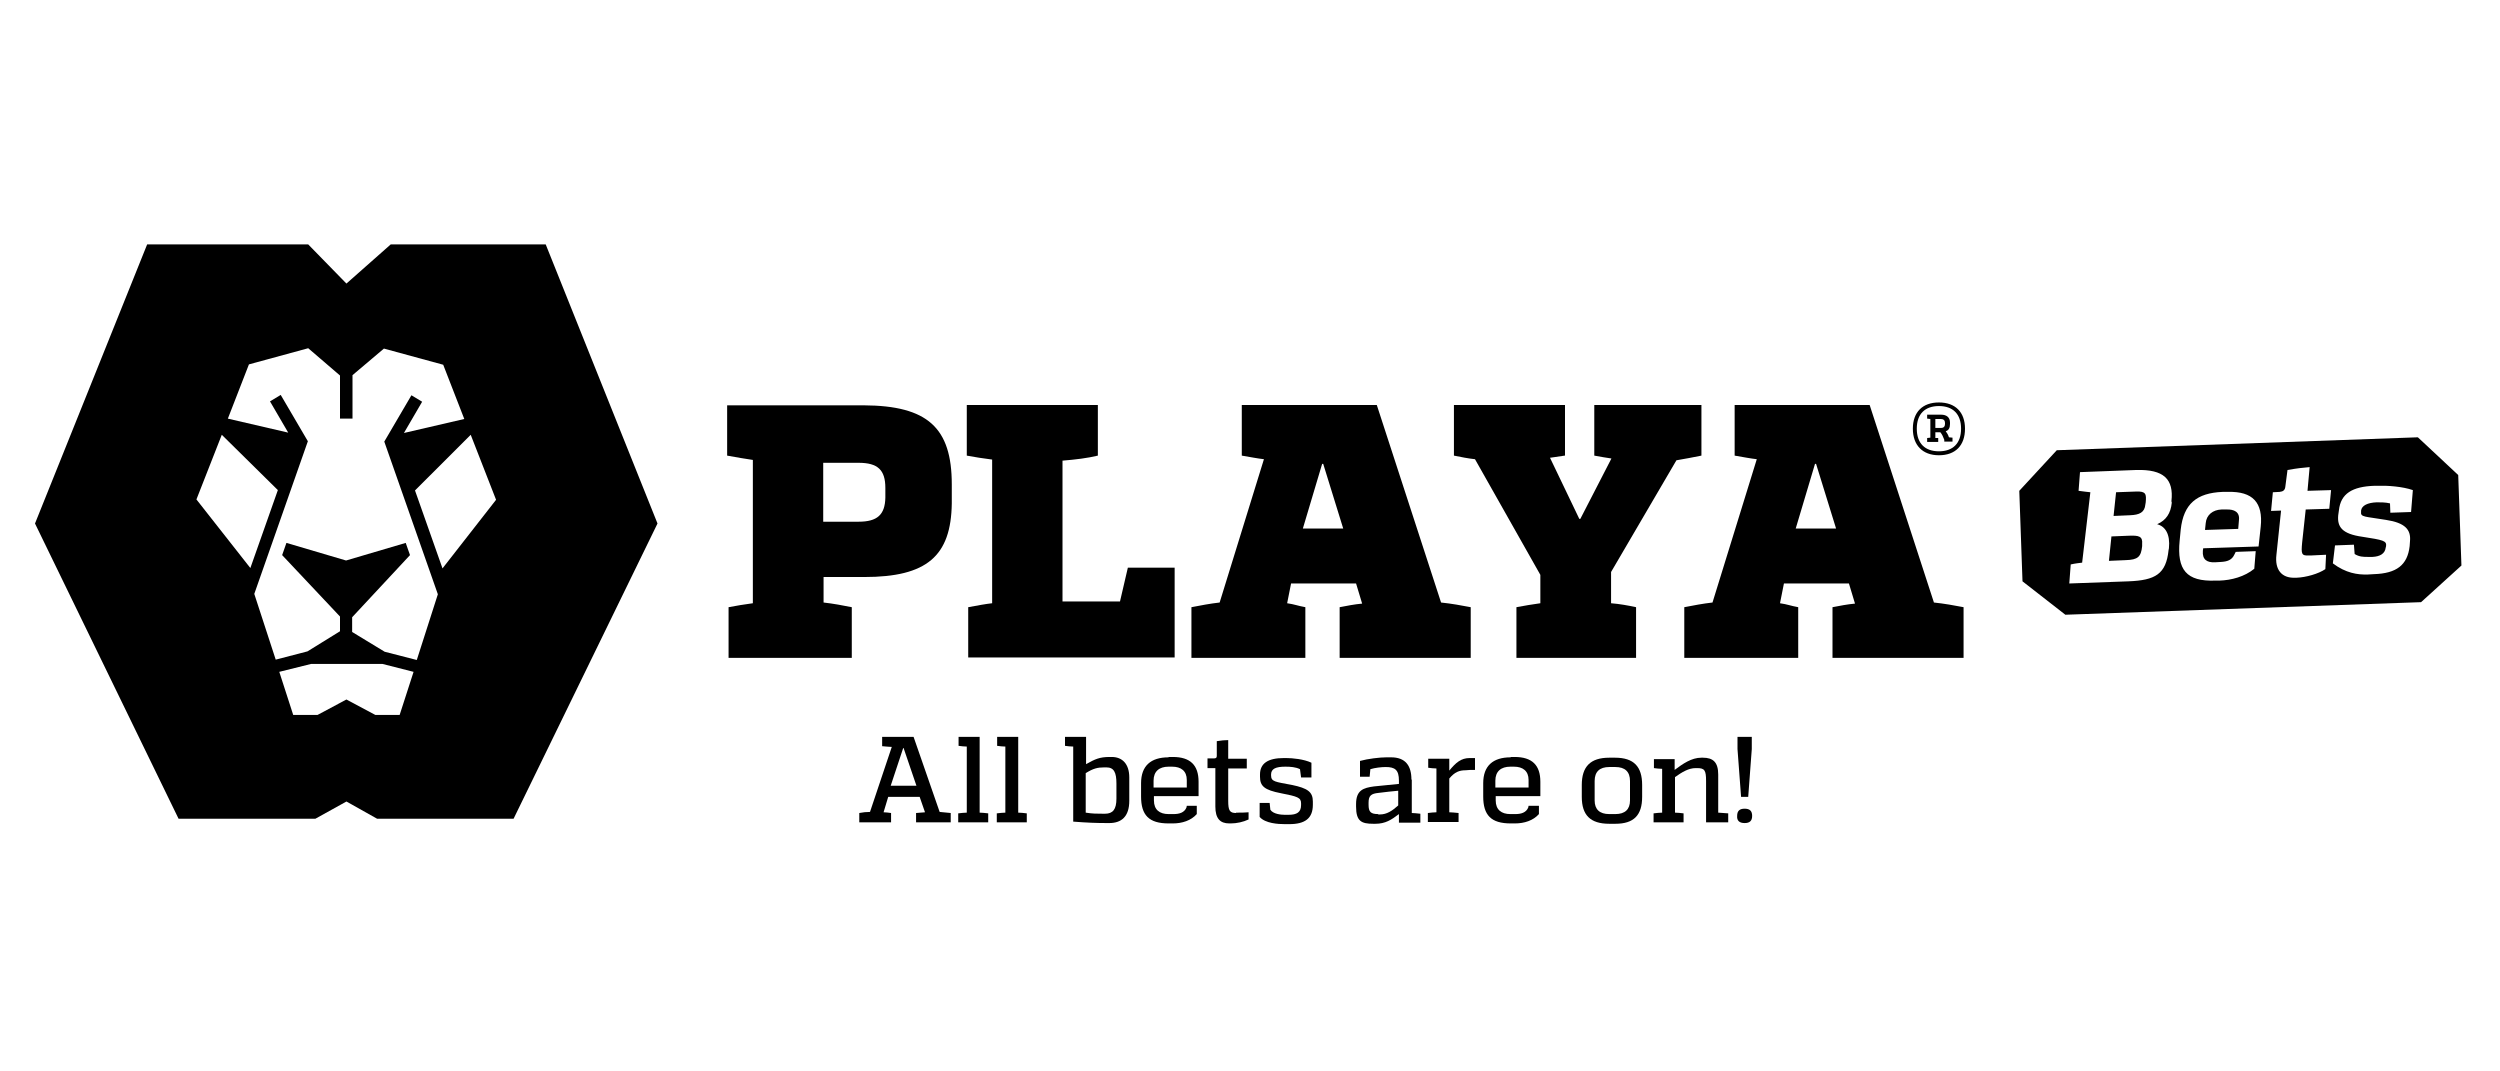 <svg width="350" height="150" viewBox="0 0 350 150" fill="none" xmlns="http://www.w3.org/2000/svg">
<path d="M254.25 64.943L257.05 73.994H251.4L254.1 64.943H254.25ZM261.75 56.696H242.85V63.786C244.05 63.987 245.05 64.189 245.95 64.289L239.75 84.353C238.4 84.504 237.1 84.755 235.8 85.007V92.097H251.75V85.007C250.65 84.806 250.25 84.605 249.2 84.454L249.75 81.688H258.85L259.7 84.504C258.6 84.605 257.6 84.806 256.55 85.007V92.097H274.9V85.007C273.6 84.755 272.2 84.504 270.75 84.353L261.75 56.696Z" fill="black"/>
<path d="M287.95 63.032L338.5 61.222L344.15 66.502L344.6 79.174L338.95 84.303L289.15 86.063L283.15 81.386L282.7 68.714L287.95 63.032ZM304 70.172C304.35 67.055 302.9 65.697 299.1 65.798L291.2 66.099L291 68.714C291.7 68.815 292.2 68.865 292.65 68.915L291.5 78.771C291.1 78.822 290.55 78.872 289.9 79.023L289.7 81.688L298 81.386C301.75 81.235 303.25 80.38 303.6 77.011L303.65 76.76C303.85 74.799 303.15 73.692 302 73.391C303.25 72.838 303.9 71.882 304.05 70.374L304 70.172ZM299.9 76.458C299.75 77.967 299.3 78.369 297.6 78.419L295.25 78.52L295.6 75.1L298.05 75C299.4 74.95 300 75.05 299.9 76.156V76.458ZM295.9 72.234L296.25 68.915L299.05 68.815C300.45 68.764 300.5 69.167 300.4 70.323L300.35 70.625C300.25 71.731 299.55 72.083 298.2 72.134L295.9 72.234ZM311.15 68.865C307.55 69.016 305.7 70.525 305.3 74.145L305.15 75.704C304.75 79.777 306.1 81.436 310.15 81.286H310.7C312.4 81.235 314.25 80.733 315.6 79.626L315.8 77.162L313 77.263L312.8 77.665C312.45 78.419 311.8 78.621 310.95 78.671L310.1 78.721C309 78.771 308.3 78.369 308.4 77.112L308.45 76.76L316.2 76.508L316.5 73.743C316.85 70.374 315.4 68.764 311.9 68.865H311.15ZM313.35 74.044L308.7 74.195L308.8 73.24C308.9 72.083 309.8 71.379 311 71.329H311.65C312.8 71.279 313.6 71.681 313.45 72.838L313.35 74.044ZM323.25 77.766C322.2 77.816 322.15 77.564 322.3 75.955L322.8 71.329L326.1 71.228L326.35 68.614L323.05 68.714L323.35 65.395C322.25 65.496 321.7 65.546 320.25 65.798L319.95 68.111C319.9 68.614 319.65 68.815 319.15 68.865L318.2 68.915L317.95 71.53L319.35 71.48L318.7 77.665C318.45 79.777 319.45 80.934 321.25 80.883H321.5C322.85 80.833 324.6 80.33 325.55 79.677L325.65 77.665C324.9 77.715 324.3 77.715 323.55 77.766H323.25ZM327.35 72.134C327.2 73.743 327.85 74.749 330.75 75.151C333.65 75.603 334.15 75.704 334.05 76.458L334 76.659C333.9 77.514 333.2 77.916 332.15 77.967H331.5C330.9 77.967 330.3 77.967 329.65 77.564L329.55 76.257L326.9 76.358L326.6 78.872C328.4 80.23 330.05 80.481 331.5 80.431L332.35 80.38C335.5 80.28 337.05 79.123 337.35 76.458L337.4 75.754C337.55 74.145 336.7 73.19 334.05 72.787C331.05 72.284 330.45 72.435 330.55 71.631V71.48C330.65 70.776 331.45 70.374 332.75 70.323C333.3 70.323 334 70.323 334.6 70.474L334.65 71.782L337.55 71.681L337.8 68.614C336.35 68.111 334.25 67.96 332.85 68.01H332.45C329.3 68.111 327.7 69.117 327.45 71.43L327.35 72.134Z" fill="black"/>
<path d="M185.25 64.943L188.05 73.994H182.4L185.1 64.943H185.25ZM192.75 56.696H173.85V63.786C175.05 63.987 176.05 64.189 176.95 64.289L170.75 84.353C169.4 84.504 168.1 84.755 166.8 85.007V92.097H182.75V85.007C181.65 84.806 181.25 84.605 180.2 84.454L180.75 81.688H189.85L190.7 84.504C189.6 84.605 188.6 84.806 187.55 85.007V92.097H205.9V85.007C204.6 84.755 203.2 84.504 201.75 84.353L192.75 56.696Z" fill="black"/>
<path d="M135.55 92.097V85.007C136.9 84.755 138 84.554 138.9 84.454V64.339C137.65 64.189 136.45 63.987 135.35 63.786V56.696H153.7V63.786C152.25 64.138 150.6 64.339 148.75 64.49V84.202H156.8L157.9 79.475H164.45V92.047H135.55V92.097Z" fill="black"/>
<path d="M219.05 63.786L217 64.088L221.1 72.637H221.25L225.6 64.189C224.85 64.088 224.05 63.937 223.2 63.786V56.696H238.2V63.786C237 64.038 235.85 64.239 234.7 64.44L225.55 80.079V84.454C226.75 84.554 227.9 84.755 229.05 85.007V92.097H212.3V85.007C213.4 84.806 214.5 84.605 215.65 84.454V80.481L206.5 64.289C205.55 64.189 204.55 63.987 203.55 63.786V56.696H219.1V63.786H219.05Z" fill="black"/>
<path fill-rule="evenodd" clip-rule="evenodd" d="M101.8 56.696V63.786C103.2 64.038 104.35 64.239 105.4 64.39V84.454C104.2 84.605 103.1 84.806 102 85.007V92.097H119.25V85.007C118 84.755 116.65 84.504 115.3 84.353V80.783H121C129.75 80.783 133.15 77.866 133.25 70.474V67.809C133.25 59.864 129.85 56.797 120.95 56.746H101.8V56.696ZM123.95 69.67C123.9 72.083 122.8 73.039 120.2 73.039H115.25V64.792H120.2C122.9 64.792 123.95 65.798 123.95 68.312V69.67Z" fill="black"/>
<path fill-rule="evenodd" clip-rule="evenodd" d="M270.95 58.657H271.7C272.1 58.657 272.3 58.858 272.3 59.21V59.361C272.3 59.713 272.1 59.914 271.75 59.914H270.95V58.657ZM269.8 58.054V58.607C269.95 58.607 270.1 58.657 270.25 58.657V61.272L269.8 61.322V61.875H271.35V61.322H270.95V60.518H271.65C271.9 60.819 272.05 61.171 272.2 61.574V61.825H273.35V61.272C273.2 61.272 272.95 61.222 272.85 61.222C272.75 60.87 272.55 60.568 272.4 60.367C272.8 60.266 273 59.914 273 59.361V59.16C273 58.456 272.55 58.054 271.75 58.054H269.8ZM271.45 56.847C273.4 56.847 274.55 57.953 274.55 60.015C274.55 62.077 273.4 63.183 271.45 63.183C269.5 63.183 268.35 62.077 268.35 60.015C268.35 57.953 269.5 56.847 271.45 56.847ZM271.45 56.344C269.15 56.344 267.8 57.702 267.8 60.015C267.8 62.328 269.15 63.736 271.45 63.736C273.75 63.736 275.1 62.378 275.1 60.015C275.1 57.702 273.75 56.344 271.45 56.344Z" fill="black"/>
<path d="M92.05 73.29L71.9 114.625H52.8L48.5 112.211L44.15 114.625H25L4.9 73.29L20.6 34.218H43.15L48.5 39.699L54.7 34.218H76.4L92.05 73.29ZM65.9 60.87L58.1 68.664L61.95 79.576L69.45 69.971L65.9 60.87ZM35.05 79.526L38.9 68.614L31.05 60.87L27.5 69.921L35.05 79.526ZM39.1 94.058L41.05 100.093H44.45L48.5 97.93L52.55 100.093H55.95L57.9 94.058L53.55 92.952H43.55L39.1 94.058ZM49.35 52.522V58.607H47.6V52.572L43.15 48.751L34.85 51.014L31.9 58.607L40.35 60.568L37.8 56.193L39.3 55.288L43.1 61.775L35.6 83.146L38.6 92.349L43.05 91.192L47.6 88.376V86.314L39.5 77.715L40.1 76.006L48.45 78.47L56.8 76.006L57.4 77.715L49.3 86.415V88.477L53.85 91.242L58.35 92.399L61.3 83.197L53.8 61.825L57.6 55.338L59.1 56.243L56.55 60.618L65 58.657L62.05 51.064L53.75 48.801L49.35 52.522Z" fill="black"/>
<path fill-rule="evenodd" clip-rule="evenodd" d="M126.5 104.719L128.3 109.999H124.7L126.45 104.719H126.5ZM127.9 103.16H123.5V104.467C124.15 104.518 124.55 104.568 124.85 104.568L121.8 113.67C121.3 113.67 120.8 113.72 120.3 113.821V115.128H124.75V113.821C124.3 113.77 124.1 113.72 123.7 113.72L124.35 111.558H128.75L129.5 113.72C129.05 113.77 128.7 113.77 128.25 113.821V115.128H133.1V113.821C132.6 113.77 132.05 113.72 131.55 113.67L127.9 103.16Z" fill="black"/>
<path fill-rule="evenodd" clip-rule="evenodd" d="M137.1 103.16H134.2V104.417C134.6 104.467 134.95 104.518 135.35 104.518V113.77C135 113.77 134.6 113.821 134.15 113.871V115.128H138.35V113.871C137.9 113.821 137.5 113.77 137.15 113.77V103.16H137.1Z" fill="black"/>
<path fill-rule="evenodd" clip-rule="evenodd" d="M142.5 103.16H139.6V104.417C140 104.467 140.35 104.518 140.75 104.518V113.77C140.4 113.77 140 113.821 139.55 113.871V115.128H143.75V113.871C143.3 113.821 142.9 113.77 142.55 113.77V103.16H142.5Z" fill="black"/>
<path fill-rule="evenodd" clip-rule="evenodd" d="M156.3 111.809C156.3 113.318 155.8 113.921 154.7 113.921H154.45C153.55 113.921 152.95 113.921 152 113.77V108.239C153.05 107.585 153.65 107.434 154.6 107.434H154.9C155.95 107.434 156.3 108.138 156.3 109.697V111.809ZM152 103.16H149.1V104.417C149.5 104.467 149.85 104.518 150.25 104.518V115.027C152.2 115.178 153.45 115.229 155.05 115.229H155.3C157 115.229 158.1 114.323 158.1 112.111V108.842C158.1 106.931 157.1 105.976 155.65 105.976H155.35C153.95 105.976 153.3 106.278 152.05 106.982V103.16H152Z" fill="black"/>
<path fill-rule="evenodd" clip-rule="evenodd" d="M166.2 110.25H161.5V109.295C161.5 107.987 162.3 107.334 163.6 107.334H164.1C165.35 107.334 166.15 107.937 166.15 109.194V110.25H166.2ZM163.6 106.026C161.1 106.026 159.75 107.233 159.75 109.647V111.507C159.75 114.122 160.85 115.279 163.6 115.279H164.2C165.5 115.279 166.75 114.877 167.55 113.971V112.815H166.15L166.1 113.066C165.8 113.77 165.1 113.971 164.3 113.971H163.6C162.35 113.971 161.55 113.368 161.55 112.061V111.457H167.8V109.446C167.8 107.133 166.65 105.976 164.2 105.976H163.6V106.026Z" fill="black"/>
<path fill-rule="evenodd" clip-rule="evenodd" d="M173.05 113.821C172.15 113.821 171.95 113.469 171.95 112.111V107.585H174.55V106.227H171.95V103.613C171.4 103.613 171.05 103.663 170.35 103.763V105.825C170.35 106.077 170.25 106.177 169.95 106.177H169.05V107.535H170.15V112.915C170.15 114.575 170.8 115.279 172.1 115.279H172.3C173.15 115.279 174.05 115.078 174.8 114.726V113.72C174.2 113.77 173.8 113.77 173.2 113.77H173.05V113.821Z" fill="black"/>
<path fill-rule="evenodd" clip-rule="evenodd" d="M176.4 108.742C176.4 110.049 177 110.602 179.35 111.055C181.65 111.507 182.15 111.658 182.15 112.463V112.714C182.15 113.72 181.55 114.072 180.4 114.072H179.85C179.35 114.072 178.25 113.971 177.85 113.368L177.75 112.413H176.35V114.374C177.15 115.279 178.95 115.379 179.85 115.379H180.5C182.7 115.379 183.8 114.575 183.8 112.664V112.211C183.8 110.854 183.05 110.351 180.9 109.898C178.5 109.446 177.95 109.446 177.95 108.541V108.44C177.95 107.635 178.6 107.334 179.95 107.334C180.65 107.334 181.4 107.384 182 107.686L182.15 108.842H183.6V106.781C182.55 106.278 180.95 106.127 180.05 106.127H179.75C177.5 106.127 176.4 106.881 176.4 108.44V108.742Z" fill="black"/>
<path fill-rule="evenodd" clip-rule="evenodd" d="M192.95 113.971C191.9 113.971 191.6 113.67 191.6 112.664V112.362C191.6 111.407 191.95 111.105 193 111.005C193.8 110.904 195.1 110.753 195.75 110.703V112.765C194.9 113.519 194.15 114.022 193.2 114.022H192.95V113.971ZM197.6 109.144C197.6 107.183 196.75 106.026 194.75 106.026H194.1C193.15 106.026 191.5 106.227 190.4 106.529V108.742H191.75L191.85 107.686C192.5 107.485 193.4 107.384 194 107.384C195.3 107.384 195.85 107.786 195.85 109.295V109.747C194.6 109.898 193.6 109.949 192.35 110.099C190.9 110.301 189.85 110.602 189.85 112.563V112.915C189.85 114.977 190.6 115.329 192.25 115.329H192.55C193.95 115.329 194.8 114.776 195.85 113.971V115.178H198.85V113.921C198.3 113.871 197.95 113.821 197.65 113.821V109.144H197.6Z" fill="black"/>
<path fill-rule="evenodd" clip-rule="evenodd" d="M202.85 106.227H199.95V107.485C200.35 107.535 200.7 107.585 201.1 107.585V113.72C200.75 113.72 200.35 113.77 199.9 113.821V115.078H204.2V113.821C203.65 113.77 203.25 113.72 202.9 113.72V108.993C203.65 108.088 204.3 107.837 205.2 107.837C205.55 107.786 206 107.786 206.5 107.786V106.127H205.75C204.55 106.127 203.8 106.781 202.9 107.887V106.227H202.85Z" fill="black"/>
<path fill-rule="evenodd" clip-rule="evenodd" d="M214.05 110.25H209.35V109.295C209.35 107.987 210.15 107.334 211.45 107.334H211.95C213.2 107.334 214 107.937 214 109.194V110.25H214.05ZM211.5 106.026C209 106.026 207.65 107.233 207.65 109.647V111.507C207.65 114.122 208.75 115.279 211.5 115.279H212.1C213.4 115.279 214.65 114.877 215.45 113.971V112.815H214L213.95 113.066C213.65 113.77 212.95 113.971 212.15 113.971H211.45C210.2 113.971 209.4 113.368 209.4 112.061V111.457H215.65V109.446C215.65 107.133 214.5 105.976 212.05 105.976H211.5V106.026Z" fill="black"/>
<path fill-rule="evenodd" clip-rule="evenodd" d="M225.3 113.971C223.95 113.971 223.25 113.318 223.25 112.061V109.345C223.25 108.038 223.95 107.384 225.3 107.384H226.15C227.5 107.384 228.2 108.038 228.2 109.345V112.061C228.2 113.318 227.5 113.971 226.15 113.971H225.3ZM226.15 115.329C228.75 115.329 229.9 114.122 229.9 111.558V109.898C229.9 107.334 228.75 106.077 226.1 106.077H225.3C222.65 106.077 221.45 107.334 221.45 109.898V111.558C221.45 114.122 222.65 115.329 225.3 115.329H226.15Z" fill="black"/>
<path fill-rule="evenodd" clip-rule="evenodd" d="M240.55 113.77V108.44C240.55 106.73 239.85 106.077 238.4 106.077H238.2C236.8 106.077 235.6 106.931 234.45 107.786V106.278H231.55V107.535C231.95 107.585 232.3 107.635 232.7 107.635V113.77C232.35 113.77 231.95 113.821 231.5 113.871V115.128H235.7V113.871C235.25 113.821 234.85 113.77 234.5 113.77V108.792C235.5 108.088 236.4 107.535 237.4 107.535H237.6C238.65 107.535 238.85 107.837 238.85 109.345V115.128H241.95V113.871L240.55 113.77Z" fill="black"/>
<path fill-rule="evenodd" clip-rule="evenodd" d="M244.25 115.229C244.95 115.229 245.3 114.927 245.3 114.223C245.3 113.519 244.95 113.217 244.25 113.217C243.55 113.217 243.2 113.519 243.2 114.223C243.15 114.877 243.5 115.229 244.25 115.229ZM245.2 103.16H243.25V104.87L243.75 111.558H244.75L245.25 104.87V103.16H245.2Z" fill="black"/>
</svg>
